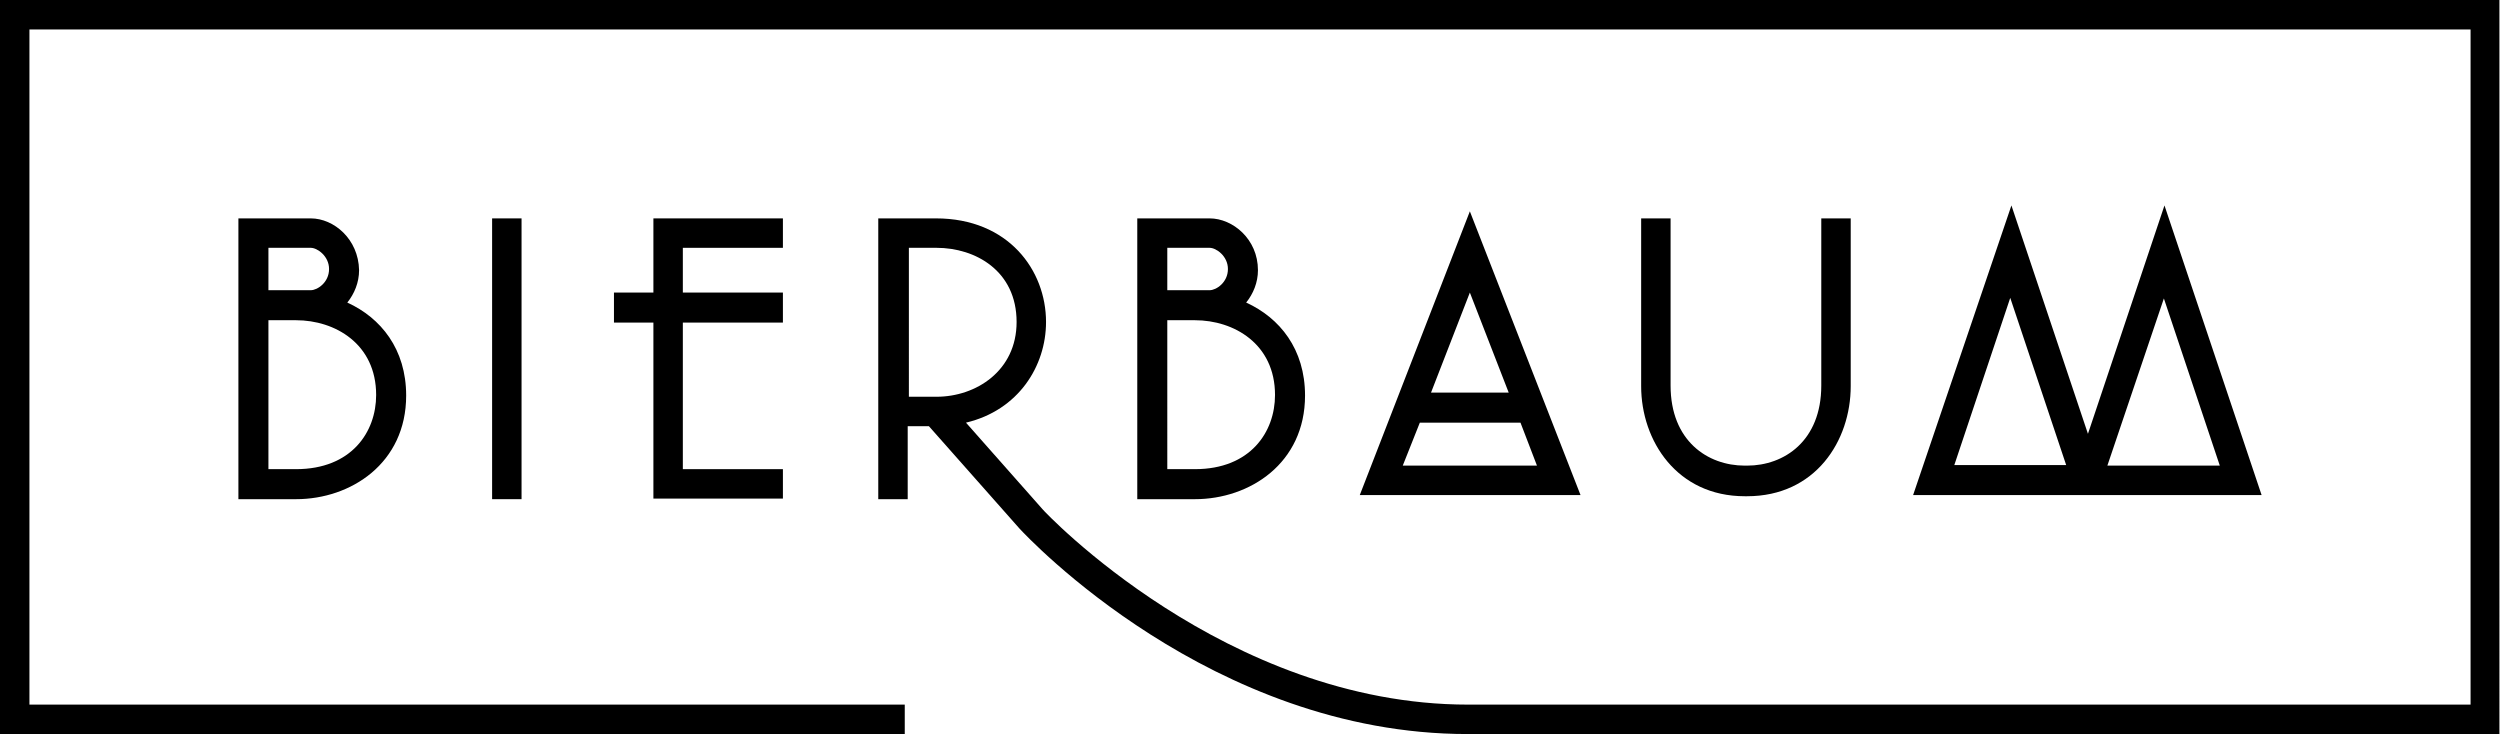 <?xml version="1.0" encoding="utf-8"?>
<!-- Generator: Adobe Illustrator 23.0.5, SVG Export Plug-In . SVG Version: 6.00 Build 0)  -->
<svg version="1.1" id="Layer_1" xmlns="http://www.w3.org/2000/svg" xmlns:xlink="http://www.w3.org/1999/xlink" x="0px" y="0px"
	 viewBox="0 0 424.7 124.7" style="enable-background:new 0 0 424.7 124.7;" xml:space="preserve">
<g>
	<path d="M0,0v124.7h153.7v-5H5V5h414.7v114.7H249.4c-41.2,0-72.1-32.9-72.3-33.2l-13-14.7c8.9-2.1,13.6-9.6,13.6-17.1
		c0-8.8-6.4-17.6-18.7-17.6h-9.8v47.7h5V72.4h2.2h1.4l15.4,17.4c1.3,1.4,32.6,34.9,76.1,34.9h175.3V0H0z M156.6,67.4h-2.2V42.1h4.7
		c6.6,0,13.6,3.9,13.6,12.6c0,8.3-6.9,12.7-13.6,12.7H156.6z"/>
	<path d="M52.8,37.1H40.5v47.7h9.8c9.3,0,18.7-6.1,18.7-17.6c0-7.9-4.3-13.2-10-15.8c1.2-1.5,2-3.4,2-5.5
		C60.9,40.6,56.7,37.1,52.8,37.1z M45.6,42.1h7.2c1.1,0,3.1,1.4,3.1,3.6c0,2.3-2,3.6-3.1,3.6h-7.2V42.1z M63.9,67.1
		c0,6.3-4.2,12.6-13.6,12.6h-4.7V54.4h4.7C56.9,54.4,63.9,58.4,63.9,67.1z"/>
	<path d="M205.5,37.1h-12.3v47.7h9.8c9.3,0,18.7-6.1,18.7-17.6c0-7.9-4.3-13.2-10-15.8c1.2-1.5,2-3.4,2-5.5
		C213.7,40.6,209.4,37.1,205.5,37.1z M198.3,42.1h7.2c1.1,0,3.1,1.4,3.1,3.6c0,2.3-2,3.6-3.1,3.6h-7.2V42.1z M216.6,67.1
		c0,6.3-4.2,12.6-13.6,12.6h-4.7V54.4h4.7C209.6,54.4,216.6,58.4,216.6,67.1z"/>
	<rect x="83.6" y="37.1" width="5" height="47.7"/>
	<polygon points="133,42.1 133,37.1 111,37.1 111,49.7 104.3,49.7 104.3,54.8 111,54.8 111,84.7 133,84.7 133,79.7 116,79.7 
		116,54.8 133,54.8 133,49.7 116,49.7 116,42.1 	"/>
	<path d="M249.7,35.9L231,84.1h37.5L249.7,35.9z M249.7,49.7l6.6,17h-13.2L249.7,49.7z M241.2,71.8h17.1l2.8,7.3h-22.8L241.2,71.8z"
		/>
	<path d="M384.2,84.1l-16.5-49.2l-13,38.8l-13-38.8L325,84.1h26.1h7H384.2z M367.6,50.7l9.5,28.4h-19.1L367.6,50.7z M332,79
		l9.5-28.4l9.5,28.4H332z"/>
	<path d="M283.8,37.1h-5v28.5c0,9.3,6.1,18.7,17.6,18.7c0.1,0,0.3,0,0.4,0c11.6,0,17.6-9.4,17.6-18.7V37.1h-5v23.7v4.7
		c0,9.4-6.3,13.6-12.6,13.6c-0.1,0-0.3,0-0.4,0c-6.3,0-12.6-4.2-12.6-13.6v-4.7V37.1z"/>
</g>
</svg>
